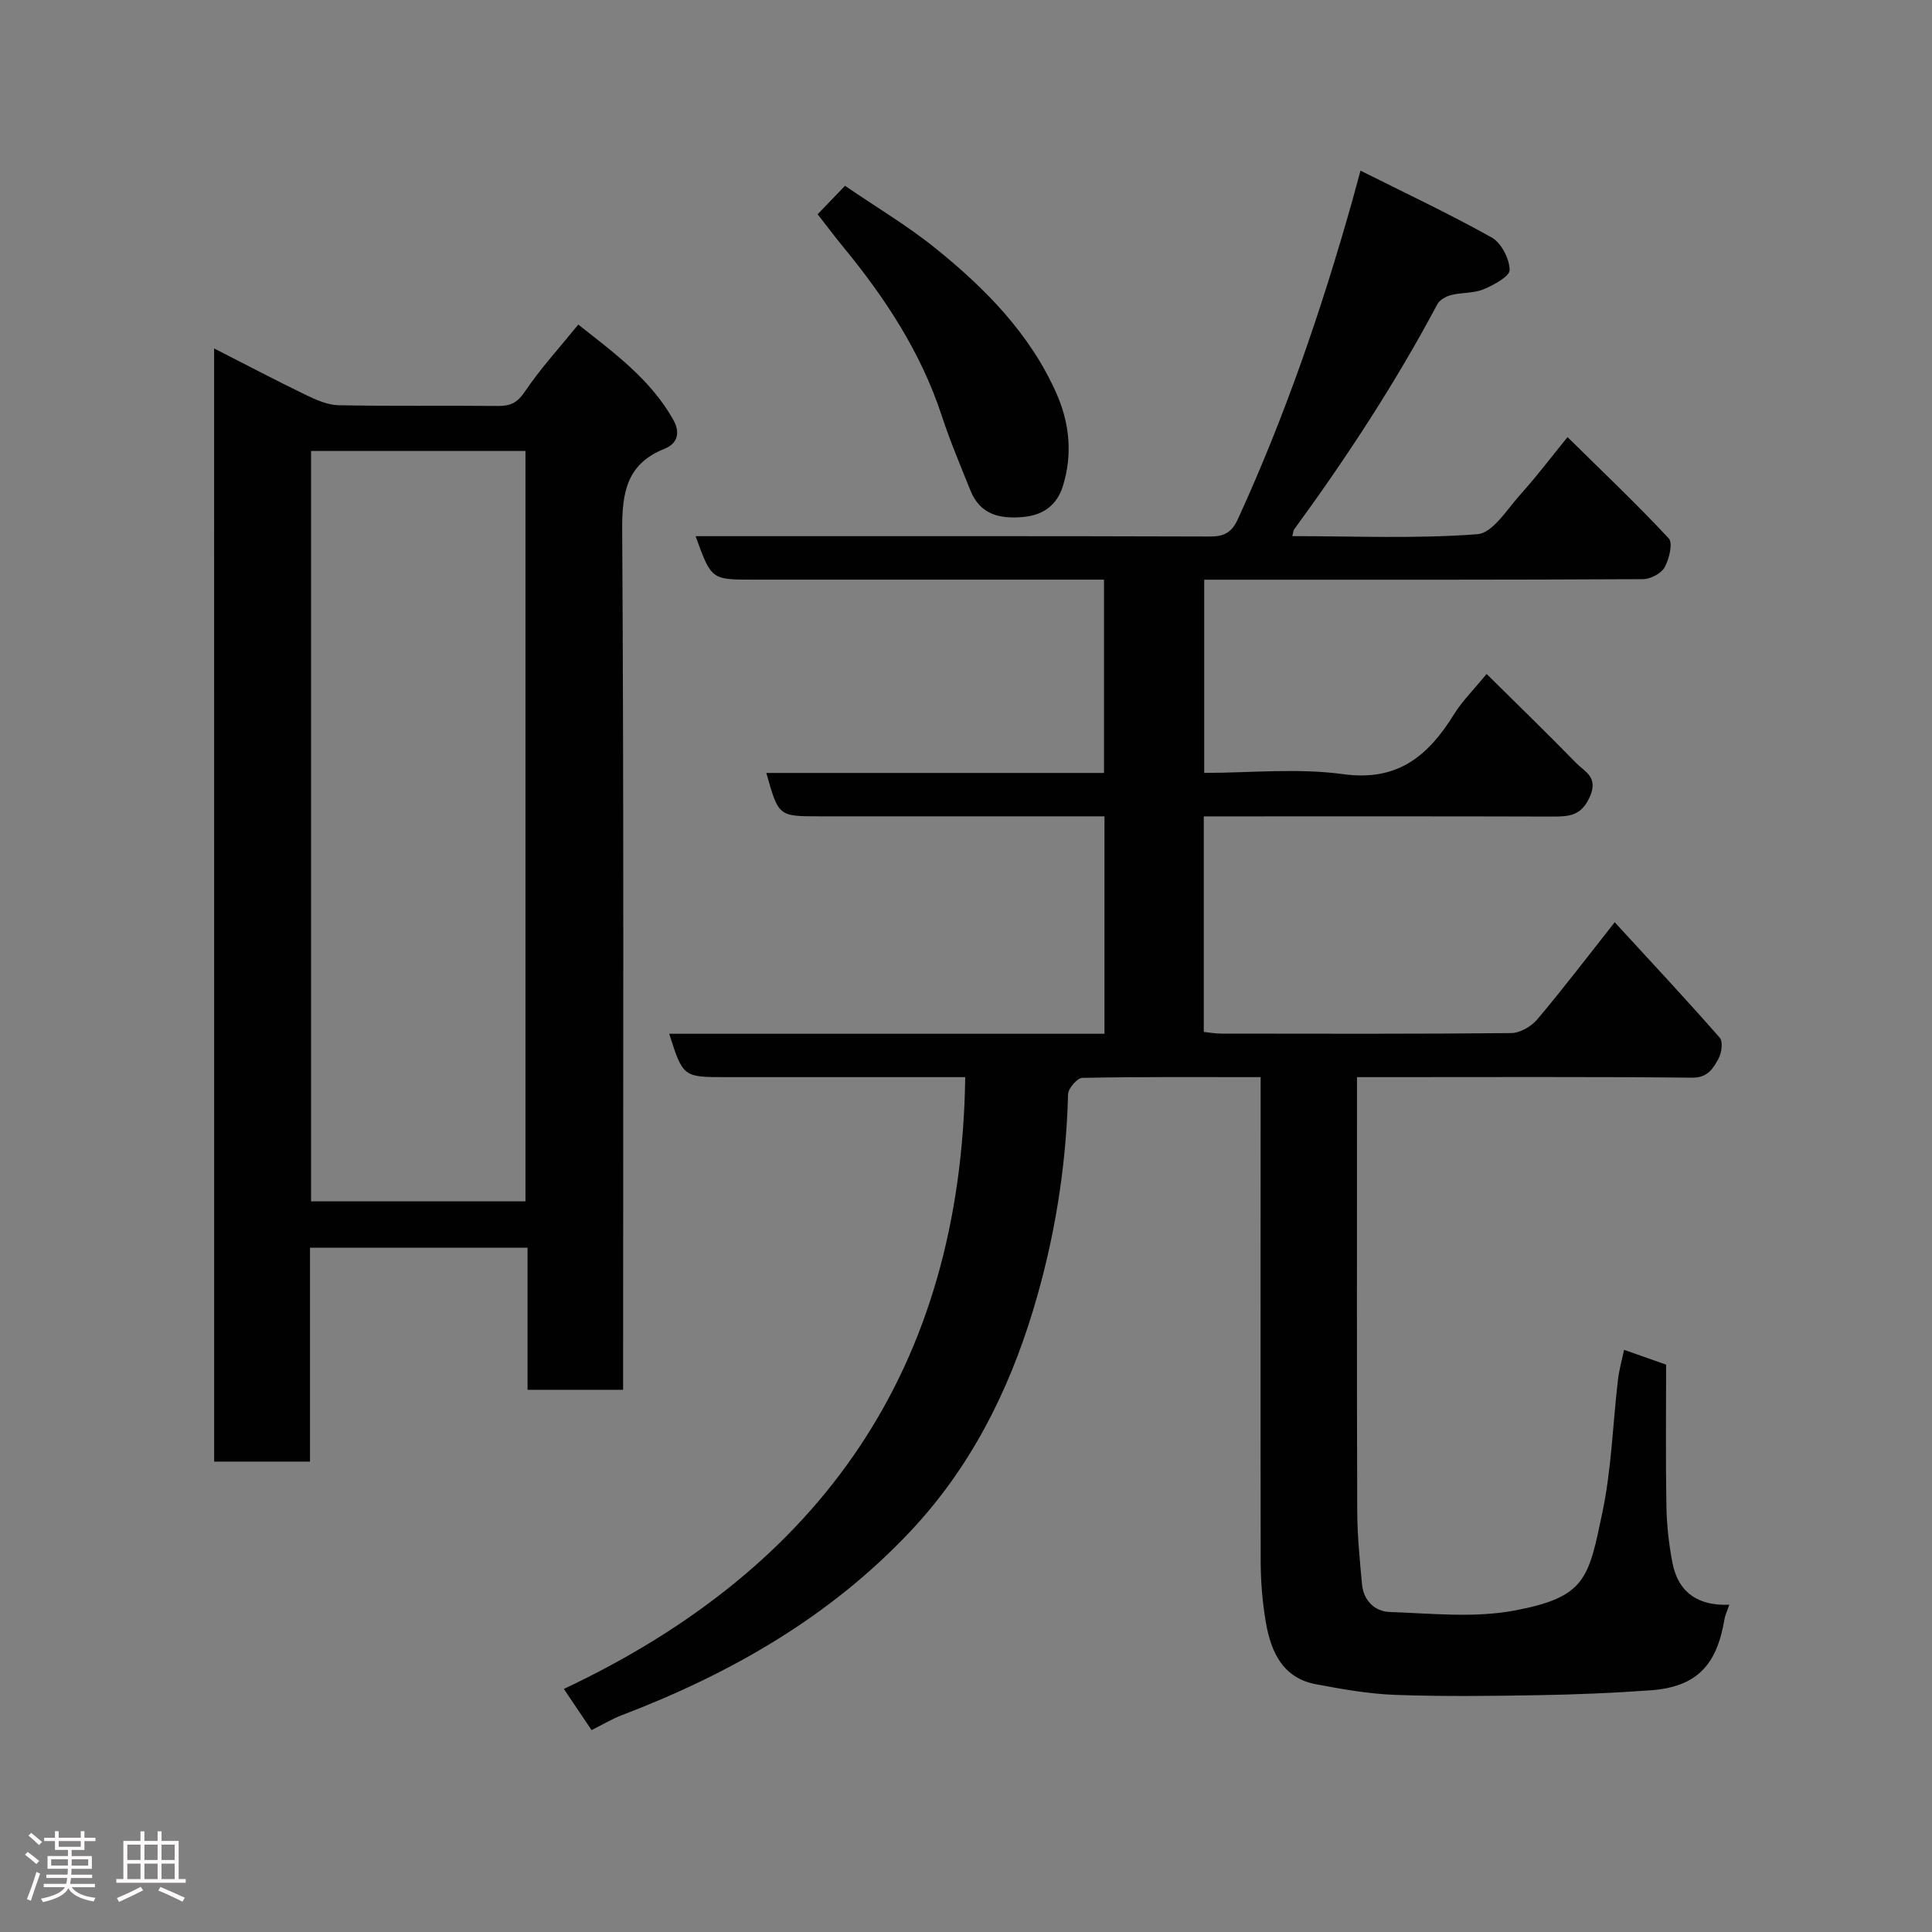 <svg enable-background="new 0 0 400 400" viewBox="0 0 400 400" xmlns="http://www.w3.org/2000/svg"><rect x="0" y="0" width="400" height="400" fill="#808080" stroke="none"/><path d="m5.17 384 .55-.58c.85.61 1.65 1.24 2.4 1.87l-.59.64c-.83-.73-1.62-1.38-2.36-1.93m1.22 9.53-.82-.34c.71-1.76 1.37-3.64 1.98-5.63.24.13.5.25.76.36-.6 1.67-1.24 3.54-1.92 5.61m-.5-13.5.57-.54c.56.44 1.31 1.06 2.26 1.87l-.64.64c-.68-.66-1.41-1.32-2.19-1.97m3.25.46h2.24v-1.36h.77v1.36h4.57v-1.36h.76v1.36h2.28v.69h-2.28v1.84h-2.64v1.26h4.18v2.64h-4.21c0 .45-.02.86-.05 1.21h4.32v.69h-4.38c-.04.34-.1.75-.19 1.22h5.15v.69h-4.82c.87 1.19 2.51 1.92 4.93 2.19-.17.31-.3.57-.37.76-2.77-.49-4.52-1.41-5.26-2.76-.56 1.26-2.3 2.23-5.24 2.9-.12-.24-.26-.48-.43-.72 2.73-.55 4.38-1.34 4.96-2.38h-4.38v-.69h4.65c.1-.38.17-.79.21-1.22h-4.32v-.69h4.4c.03-.34.05-.75.05-1.21h-4.2v-2.64h4.23v-1.26h-2.69v-1.84h-2.24zm1.46 4.46v1.29h3.45c.01-.4.02-.57.01-.53v-.32-.45h-3.46zm1.55-2.59h4.57v-1.19h-4.57zm6.11 2.59h-3.42v.77c-.02.19-.01.37-.02.53h3.44z" fill="#fcfafa"/><path d="m32.63 379.16h.82v1.98h3.54v7.89h1.46v.78h-14.37v-.78h1.46v-7.89h3.54v-1.98h.82v1.98h2.73zm-3.49 11.48.5.73c-1.61.82-3.28 1.63-5 2.41-.13-.27-.28-.55-.44-.82 1.75-.72 3.4-1.49 4.94-2.32m-2.78-5.55h2.73v-3.18h-2.73zm0 3.95h2.73v-3.2h-2.73zm3.54-3.95h2.73v-3.18h-2.73zm0 3.95h2.73v-3.2h-2.73zm7.89 4.68c-1.84-.92-3.51-1.7-5.02-2.32l.45-.73c1.89.8 3.57 1.55 5.04 2.23zm-1.62-11.81h-2.73v3.18h2.73zm-2.73 7.13h2.73v-3.2h-2.73z" fill="#fcfafa"/><g fill="#010102"><path d="m261 223.01c-12.67 0-24.79-.09-36.92.15-1.05.02-2.92 2.18-2.95 3.39-.39 15.33-2.87 30.38-7.31 44.95-5.12 16.82-12.97 32.36-25.2 45.4-16.73 17.84-37.31 29.59-59.9 38.22-2.09.8-4.04 1.98-6.24 3.08-1.86-2.77-3.56-5.29-5.74-8.52 53.36-25.15 82.25-66.43 83.1-126.67-3.61 0-7.05 0-10.5 0-13 0-26 0-39 0-8.91 0-8.91 0-11.79-8.98h90.12c0-15.1 0-29.82 0-45.02-6.97 0-13.75 0-20.54 0-12.83 0-25.67 0-38.5 0-8.45 0-8.45 0-10.97-8.98h69.91c0-13.23 0-26.28 0-40.02-1.64 0-3.4 0-5.17 0-22.5 0-45 0-67.5 0-8.62 0-8.62 0-11.89-9h5.43c33.67 0 67.33-.04 101 .07 3.05.01 4.58-.82 5.89-3.69 9.72-21.23 17.27-43.22 23.6-65.66.52-1.85 1.01-3.71 1.75-6.4 9.27 4.65 18.4 8.94 27.19 13.86 1.97 1.11 3.63 4.38 3.69 6.69.03 1.33-3.29 3.13-5.4 4.01-2.04.85-4.5.64-6.7 1.19-1.07.27-2.39 1-2.87 1.9-8.68 16.32-18.77 31.73-29.66 46.64-.16.23-.16.57-.37 1.38 12.87 0 25.66.57 38.33-.4 3.19-.24 6.18-5.23 8.96-8.3 3.29-3.64 6.25-7.58 9.69-11.8 7.24 7.14 14.32 13.84 20.95 20.96.91.97.1 4.29-.85 6-.72 1.29-2.93 2.44-4.49 2.45-27.67.15-55.33.11-83 .11-2.49 0-4.97 0-7.83 0v40c9.59 0 19.33-1.03 28.76.26 11.36 1.56 17.64-3.83 22.97-12.41 1.71-2.76 4.1-5.11 6.74-8.33 6.29 6.23 12.51 12.25 18.54 18.44 1.75 1.79 4.62 2.87 2.86 6.91s-4.32 4.18-7.79 4.17c-22.17-.07-44.33-.04-66.5-.04-1.8 0-3.59 0-5.67 0v44.63c1.11.11 2.37.35 3.63.35 20 .02 40 .09 60-.11 1.84-.02 4.16-1.35 5.39-2.81 5.27-6.23 10.21-12.73 16.06-20.14 7.5 8.17 14.75 15.93 21.75 23.91.7.8.39 3.17-.27 4.35-1.11 1.99-2.19 3.95-5.45 3.92-21.16-.21-42.33-.11-63.5-.11-1.79 0-3.58 0-5.89 0v5.79c0 28-.05 56 .05 84 .02 5.1.52 10.2 1 15.29.32 3.31 2.68 5.55 5.68 5.65 8.64.3 17.53 1.28 25.89-.3 14.77-2.78 15.31-6.56 18.21-20.42 1.87-8.95 2.13-18.22 3.2-27.34.24-2.09.83-4.14 1.27-6.21 2.77.97 5.54 1.95 8.7 3.06 0 9.61-.11 19.43.06 29.24.07 3.92.5 7.89 1.24 11.74 1.18 6.18 5.31 9.01 11.78 8.73-.42 1.26-.86 2.15-1.01 3.08-1.61 9.63-5.93 13.96-15.29 14.64-7.75.56-15.52.88-23.29 1.01-9.83.17-19.67.29-29.49-.06-5.53-.2-11.06-1.18-16.52-2.21-6.82-1.29-9.26-6.64-10.32-12.65-.73-4.2-1.09-8.52-1.1-12.78-.05-33.17-.01-66.33-.01-100.26z"/><path d="m44.33 72.14c6.51 3.32 12.7 6.58 19 9.63 2.13 1.03 4.51 2.09 6.8 2.13 10.99.22 21.98.04 32.98.15 2.55.03 4-.66 5.55-2.96 3.19-4.73 7.09-8.99 11.07-13.89 7.26 5.75 14.9 11.25 19.66 19.7 1.41 2.5 1.07 4.86-1.82 6.02-7.82 3.12-8.8 9.02-8.75 16.8.35 57.29.19 114.59.19 171.89v6.13c-6.71 0-12.97 0-19.79 0 0-9.65 0-19.38 0-29.42-15.25 0-29.97 0-45.04 0v44.29c-6.73 0-13.12 0-19.84 0-.01-76.58-.01-153.23-.01-230.47zm64.46 21.23c-15.13 0-29.84 0-44.39 0v155.36h44.39c0-51.86 0-103.44 0-155.36z"/><path d="m169.28 44.36c1.73-1.8 3.45-3.58 5.67-5.89 6.36 4.35 12.95 8.26 18.84 13.02 10.26 8.29 19.48 17.65 24.94 29.97 2.73 6.16 3.35 12.65 1.34 19.14-1.2 3.9-3.99 6.06-8.25 6.44-4.88.44-8.9-.52-10.9-5.49-2.06-5.12-4.21-10.21-5.93-15.44-4.34-13.25-11.84-24.6-20.62-35.24-1.65-2.02-3.22-4.12-5.09-6.51z"/></g></svg>